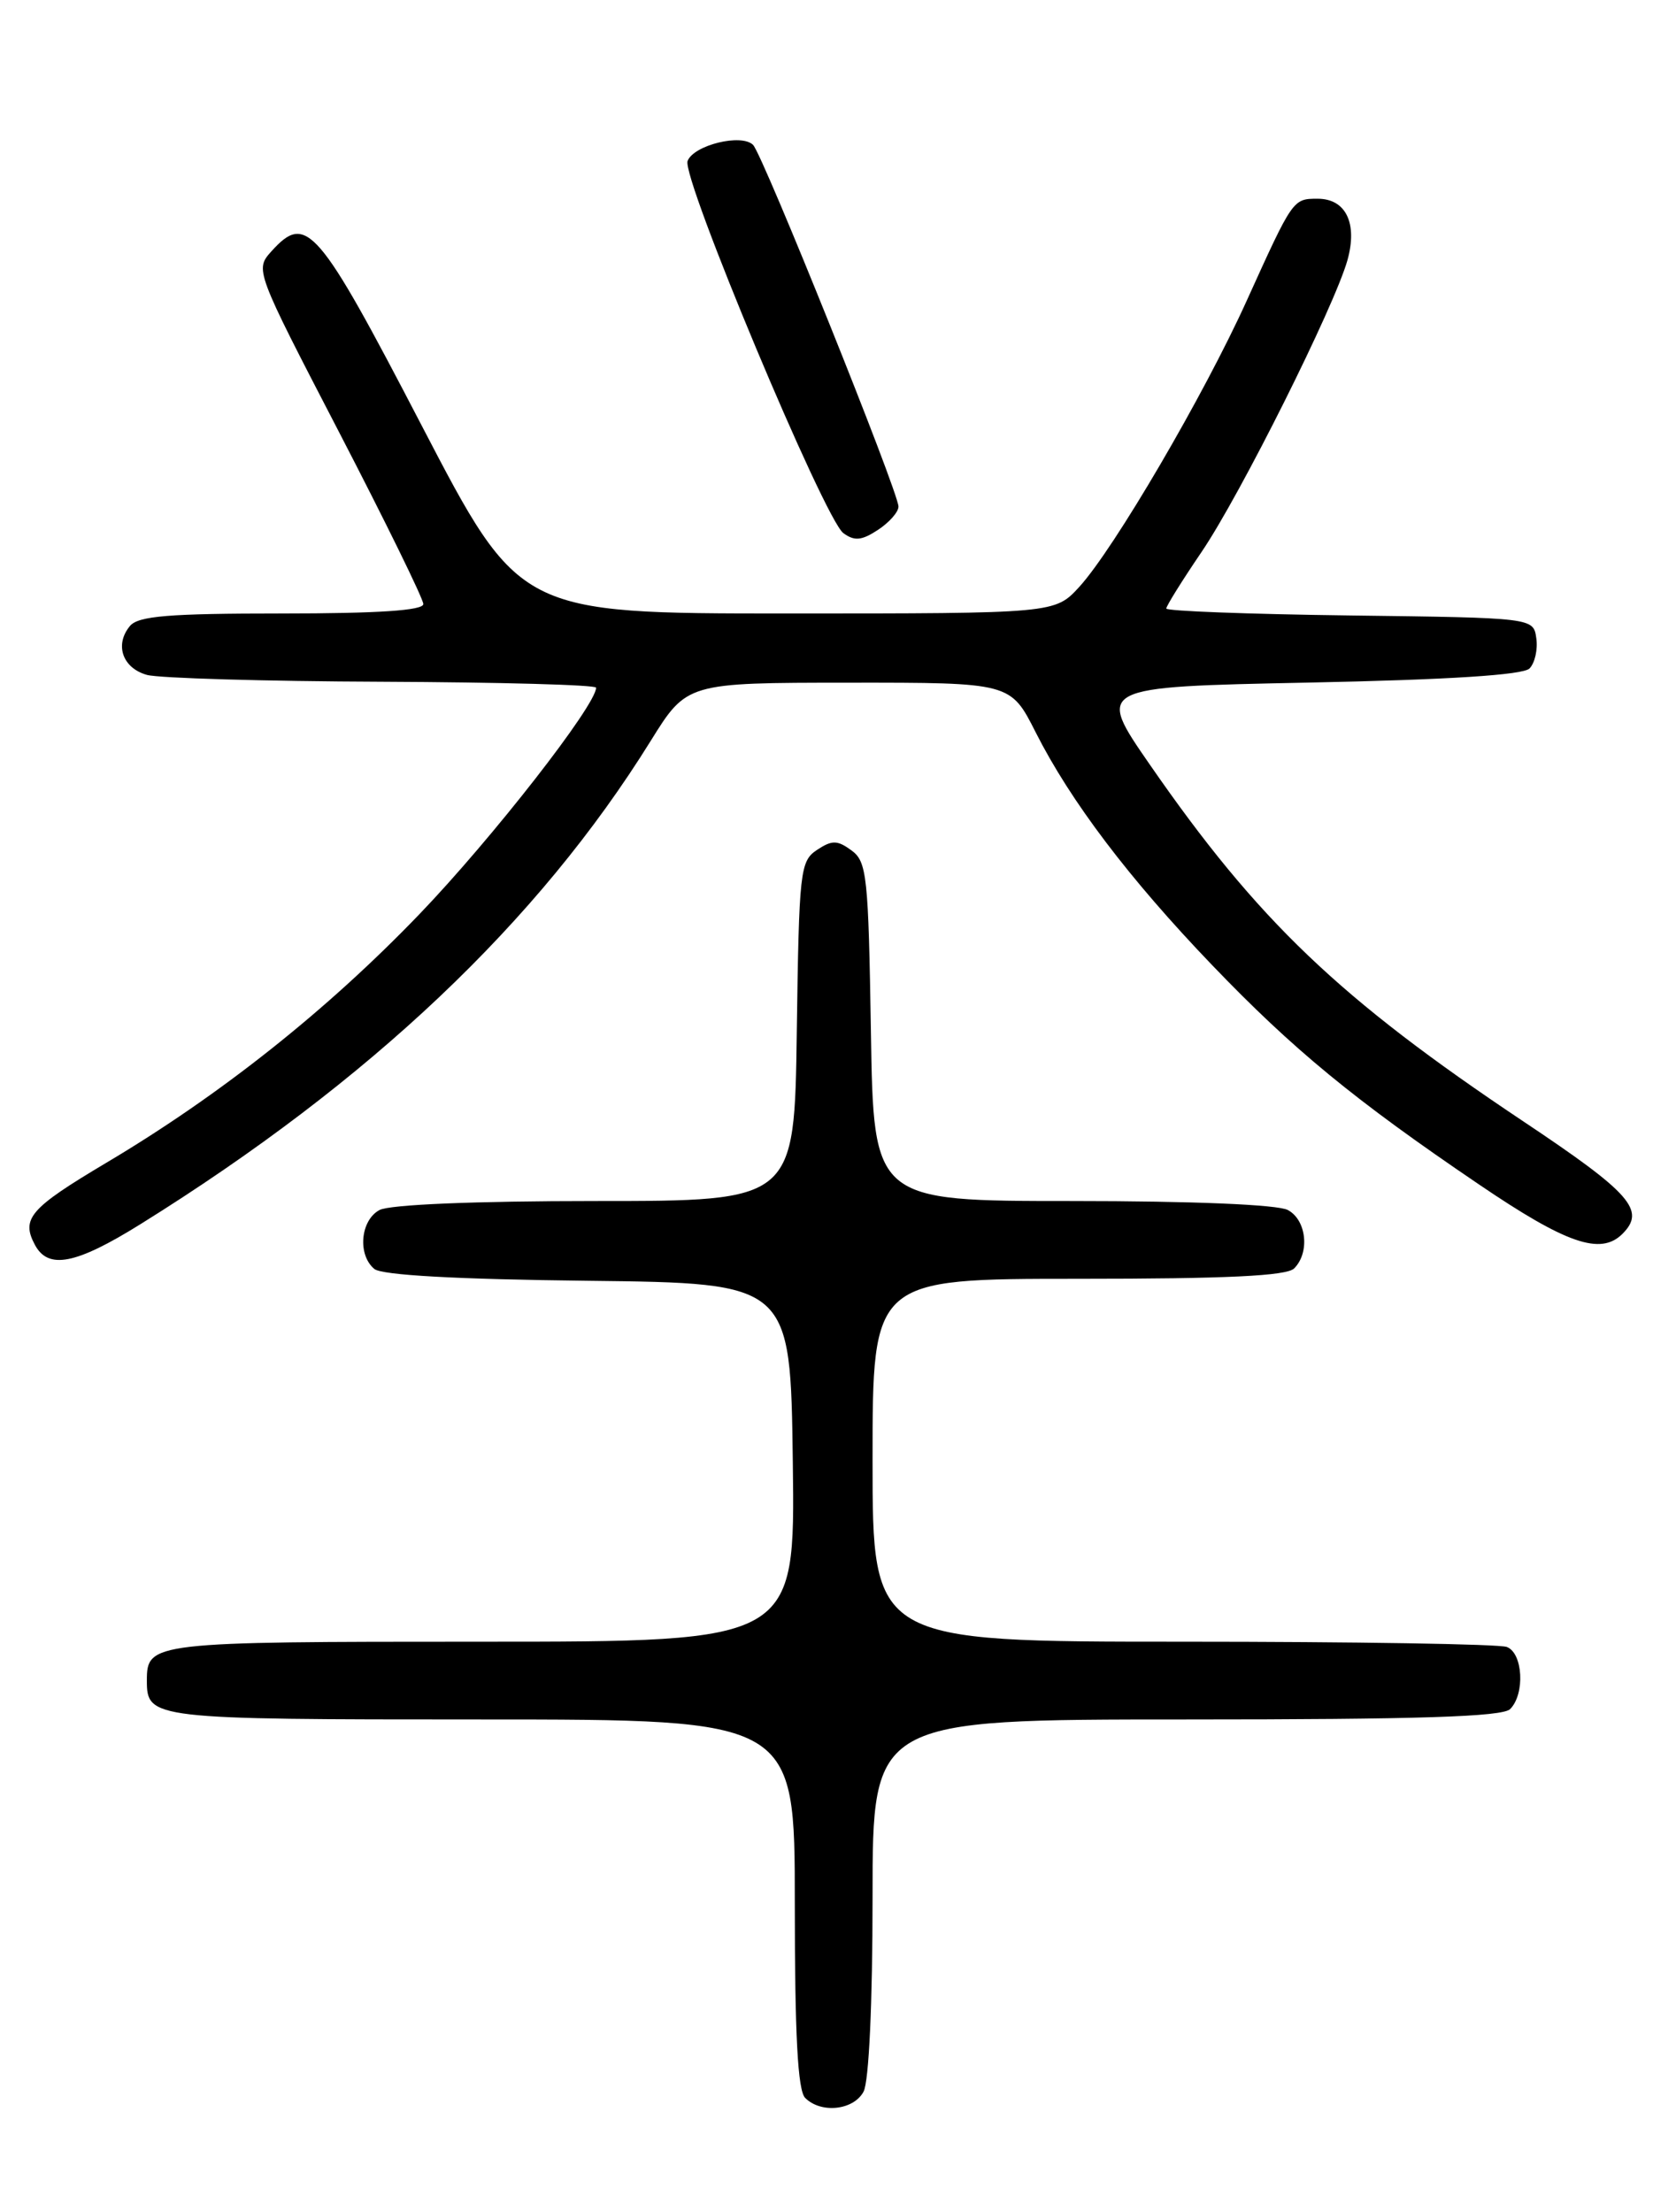 <?xml version="1.0" encoding="UTF-8" standalone="no"?>
<!DOCTYPE svg PUBLIC "-//W3C//DTD SVG 1.1//EN" "http://www.w3.org/Graphics/SVG/1.1/DTD/svg11.dtd" >
<svg xmlns="http://www.w3.org/2000/svg" xmlns:xlink="http://www.w3.org/1999/xlink" version="1.1" viewBox="0 0 194 256">
 <g >
 <path fill="currentColor"
d=" M 99.96 242.07 C 100.58 240.91 101.00 231.83 101.00 219.57 C 101.00 199.00 101.00 199.00 137.30 199.00 C 164.20 199.00 173.91 198.69 174.80 197.80 C 176.54 196.06 176.29 191.32 174.42 190.61 C 173.55 190.27 156.67 190.00 136.92 190.00 C 101.00 190.00 101.00 190.00 101.00 169.00 C 101.00 148.00 101.00 148.00 124.80 148.00 C 141.98 148.00 148.93 147.67 149.80 146.80 C 151.64 144.96 151.23 141.19 149.07 140.04 C 147.89 139.41 138.07 139.00 124.13 139.00 C 101.12 139.00 101.12 139.00 100.81 119.42 C 100.52 101.40 100.35 99.72 98.56 98.42 C 96.92 97.22 96.31 97.21 94.56 98.37 C 92.61 99.67 92.49 100.81 92.23 119.37 C 91.96 139.00 91.96 139.00 68.91 139.00 C 54.94 139.00 45.11 139.41 43.93 140.04 C 41.72 141.22 41.36 145.22 43.33 146.86 C 44.19 147.58 52.85 148.06 68.08 148.23 C 91.50 148.50 91.50 148.50 91.77 169.25 C 92.04 190.00 92.04 190.00 55.72 190.00 C 17.53 190.00 17.00 190.06 17.00 194.50 C 17.00 198.94 17.53 199.00 55.70 199.00 C 92.00 199.00 92.00 199.00 92.00 220.30 C 92.00 235.53 92.34 241.94 93.20 242.80 C 95.04 244.64 98.81 244.23 99.96 242.07 Z  M 16.24 141.69 C 42.82 125.15 62.31 106.69 75.31 85.76 C 79.50 79.02 79.50 79.02 98.24 79.01 C 116.97 79.00 116.97 79.00 119.88 84.75 C 123.92 92.74 130.71 101.70 140.30 111.69 C 149.69 121.48 156.81 127.33 171.18 137.07 C 181.31 143.95 185.28 145.32 187.80 142.80 C 190.53 140.07 188.80 138.10 176.25 129.73 C 155.03 115.56 145.59 106.55 133.10 88.50 C 126.87 79.50 126.87 79.50 151.39 79.00 C 167.71 78.67 176.28 78.12 177.04 77.37 C 177.66 76.74 178.02 75.17 177.83 73.87 C 177.50 71.50 177.50 71.50 156.25 71.23 C 144.56 71.08 135.00 70.72 135.00 70.43 C 135.00 70.13 136.84 67.18 139.09 63.87 C 143.57 57.27 154.45 35.50 155.97 30.11 C 157.16 25.84 155.79 23.00 152.52 23.00 C 149.65 23.00 149.66 23.00 144.31 34.80 C 139.37 45.72 128.96 63.50 124.94 67.91 C 122.11 71.00 122.11 71.00 91.12 71.00 C 60.13 71.00 60.13 71.00 48.81 49.25 C 36.79 26.13 35.47 24.61 31.44 29.06 C 29.50 31.22 29.50 31.22 39.25 50.02 C 44.61 60.36 49.00 69.31 49.00 69.91 C 49.00 70.65 43.78 71.00 32.62 71.00 C 19.53 71.00 16.00 71.29 15.04 72.45 C 13.24 74.62 14.18 77.32 17.01 78.11 C 18.38 78.49 30.64 78.85 44.25 78.90 C 57.86 78.96 69.00 79.26 69.00 79.59 C 69.00 81.61 56.95 97.06 48.54 105.81 C 37.85 116.93 25.50 126.74 12.26 134.60 C 3.47 139.83 2.42 141.04 4.04 144.07 C 5.58 146.96 8.77 146.34 16.24 141.69 Z  M 104.00 58.63 C 104.00 56.94 88.30 17.90 87.17 16.77 C 85.83 15.43 80.30 16.79 79.59 18.63 C 78.86 20.52 95.42 60.07 97.62 61.70 C 98.90 62.64 99.73 62.57 101.62 61.33 C 102.93 60.47 104.00 59.26 104.00 58.63 Z "/>
</g>
</svg>